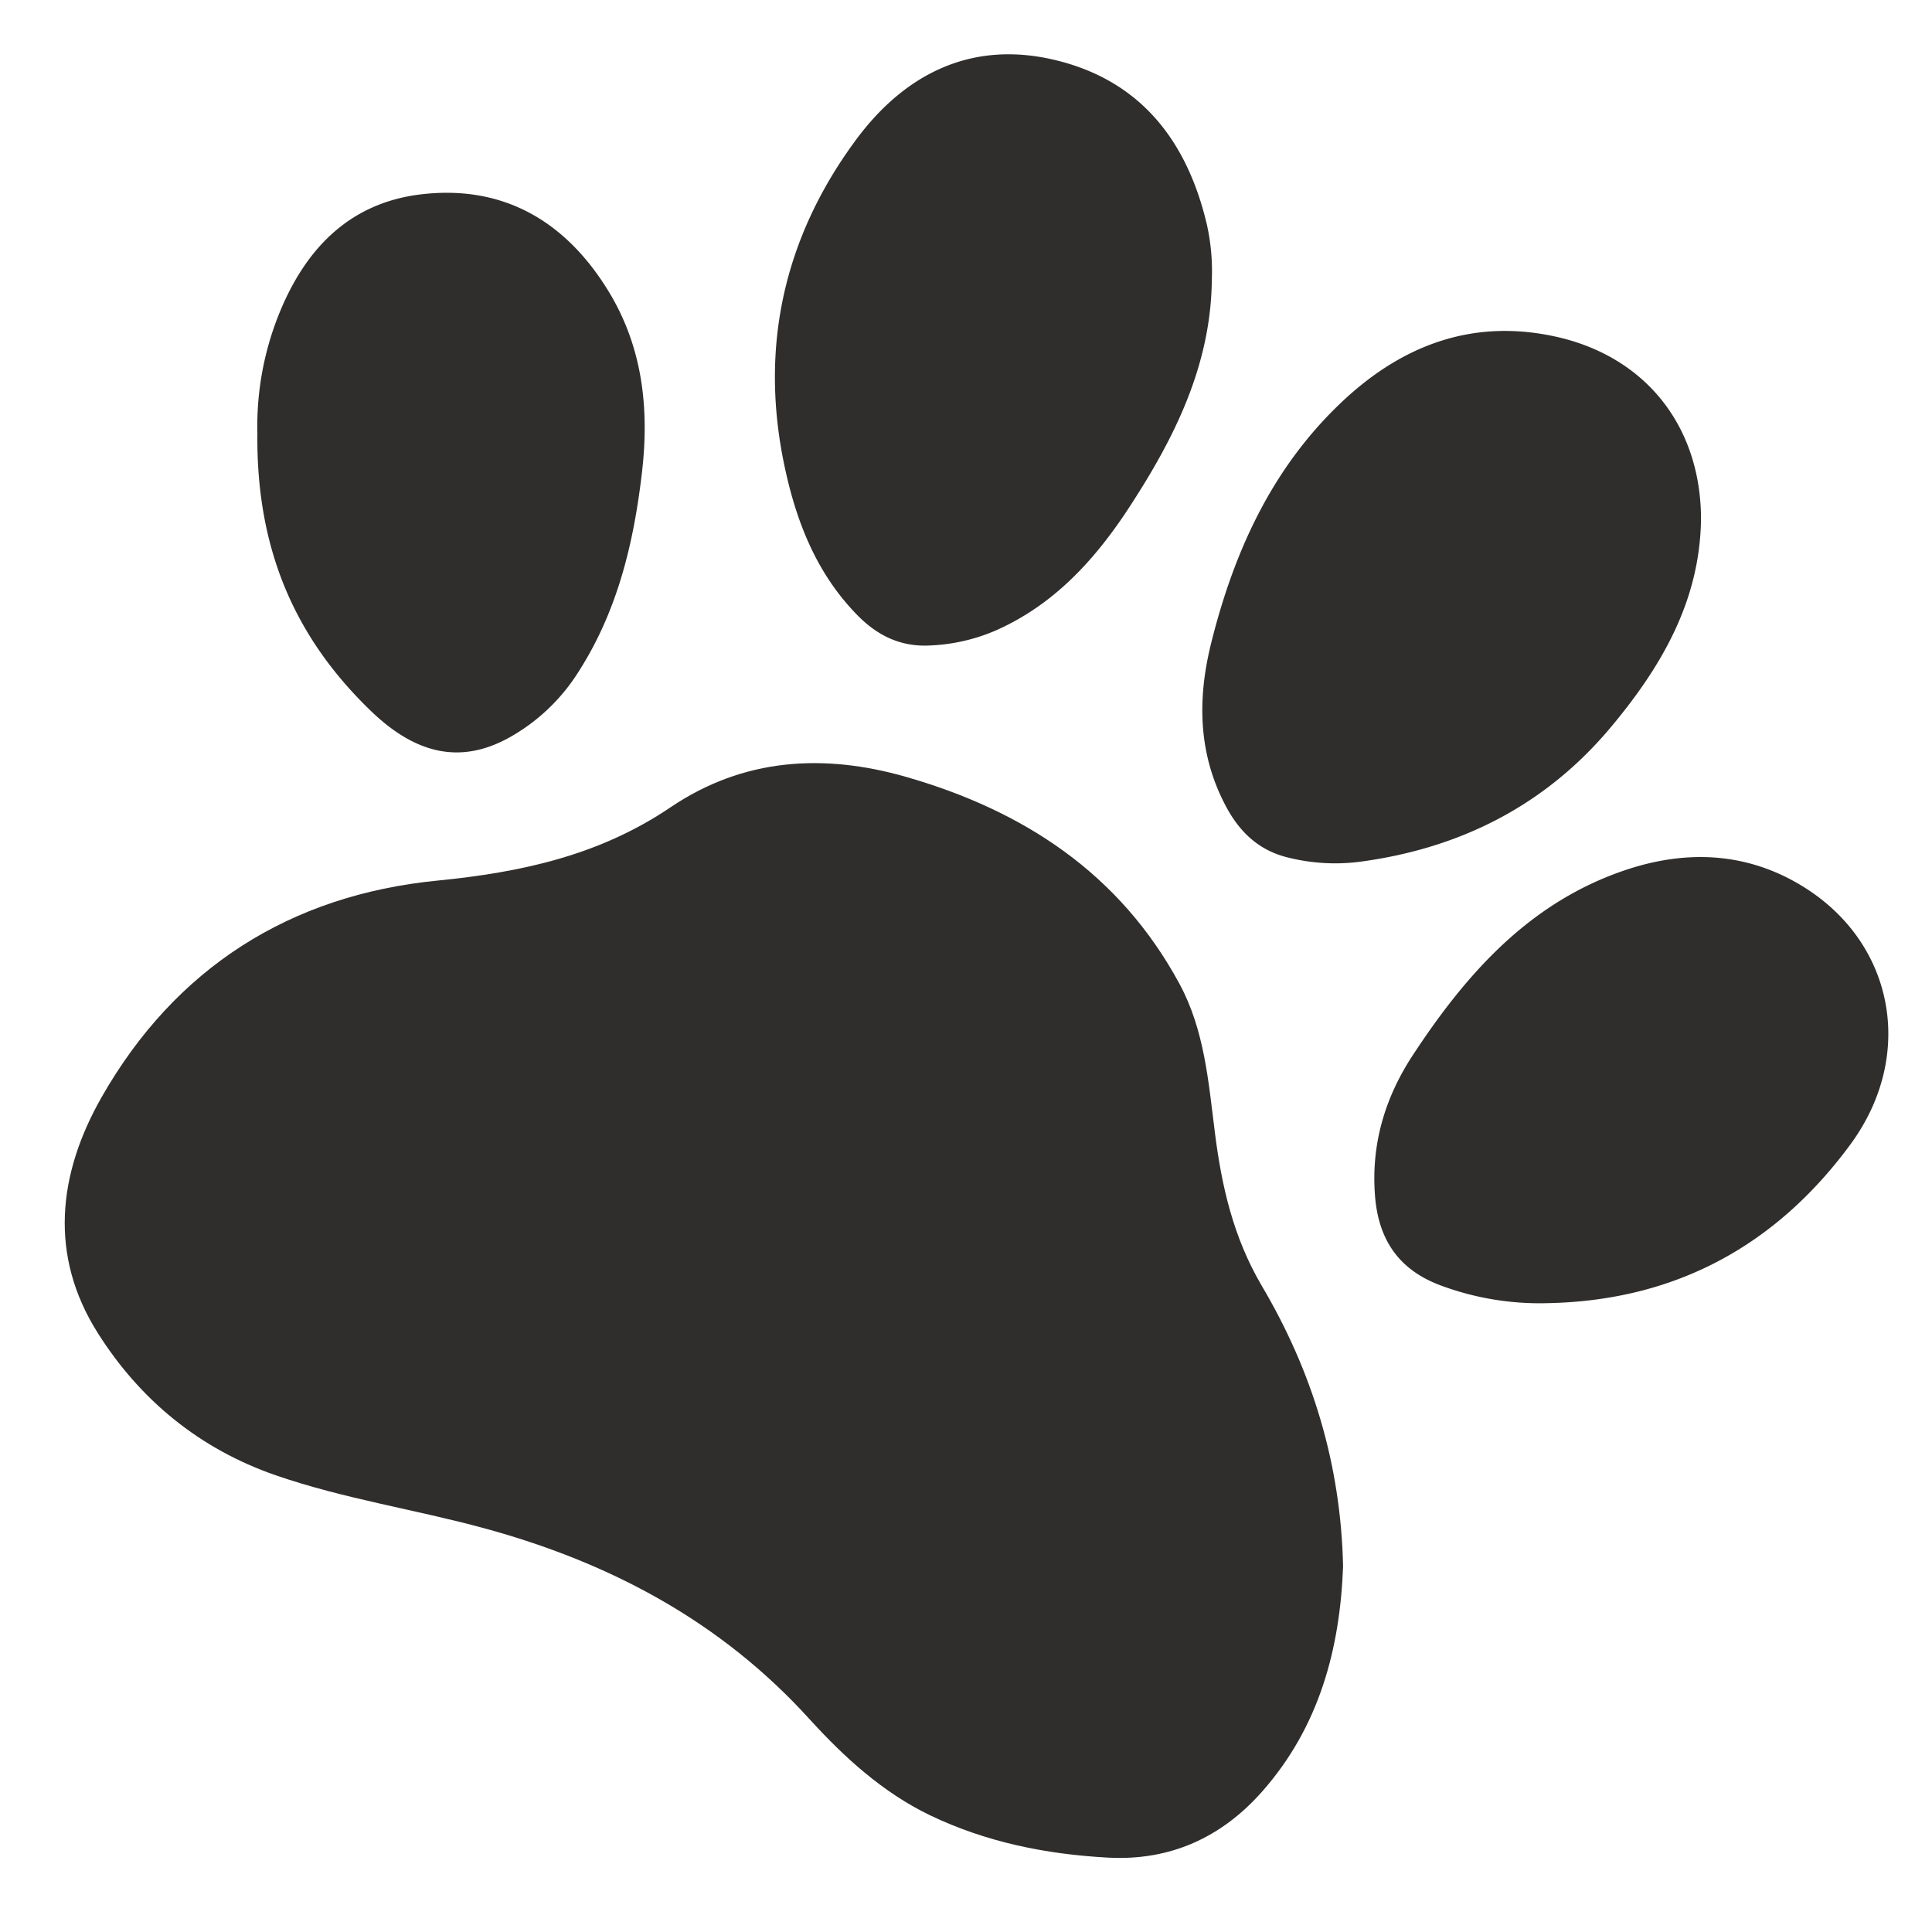 <svg id="Layer_1" data-name="Layer 1" xmlns="http://www.w3.org/2000/svg" viewBox="0 0 500 500"><defs><style>.cls-1{fill:#302e2d;}</style></defs><path class="cls-1" d="M347.59,405.33c-.79,21.27-6.1,41.48-20.87,58.23-10.56,12-23.91,18.07-40,17.19s-31.56-4-46.12-11c-12.17-5.9-22-14.87-31-24.73-23-25.41-51.72-40.64-84.36-49.53-17.89-4.87-36.3-7.61-53.89-13.69-19.7-6.82-35.06-19.46-46-36.75-12.74-20.1-10.37-41.17.89-61,19.1-33.6,48.92-52.41,86.94-56.15,21.82-2.15,42-6.57,60.32-18.95,18.92-12.8,39.7-14,61-7.89,30.4,8.73,55.33,25,70.76,53.58,6.46,11.94,7.49,25.33,9.15,38.44,1.76,14,4.8,27.2,12.12,39.66C339.62,354.87,347,378.92,347.59,405.33Z"/><path class="cls-1" d="M313.62,72.41c-.23,22.15-9.69,41-21.41,58.94-8.82,13.49-19.45,25.2-34.63,31.87a47.83,47.83,0,0,1-16.94,3.83c-7.45.39-13.4-2.48-18.51-7.6C211.75,149,206.44,136,203.33,122c-7-31.3-.74-60.2,18.21-85.83,12.58-17,29.8-25.78,51.36-20.67,22.31,5.28,34.36,21,39.45,42.66A55.61,55.61,0,0,1,313.62,72.41Z"/><path class="cls-1" d="M440.22,134.28c-.24,21.21-10.26,38.28-23.31,53.89C400,208.39,378,219.51,352.11,223a50.27,50.27,0,0,1-19-1.13c-7.39-1.85-12.31-6.58-15.81-13.14-7.26-13.59-7.45-27.87-3.84-42.34C319.29,143,329,121.54,346.66,104.6c15.51-14.91,33.9-22.26,55.72-17.53C425.82,92.15,440.17,110.25,440.22,134.28Z"/><path class="cls-1" d="M66.61,112.1A77.78,77.78,0,0,1,72,81.78c6.8-17.2,18.33-29.38,37.28-31.52,21.12-2.39,37.08,7.07,48.05,24.86,8.92,14.46,10.75,30.42,8.82,47.05-2.12,18.28-6.31,35.88-16.37,51.59a49.77,49.77,0,0,1-18.35,17.32c-12.14,6.55-23.66,4.34-35.57-7.21C76.43,165.09,66.28,142.29,66.61,112.1Z"/><path class="cls-1" d="M400.69,337.25a73.36,73.36,0,0,1-28.08-4.67c-10.55-4-15.82-11.68-16.74-22.89-1.11-13.47,2.55-25.64,9.8-36.67,13.71-20.86,29.88-39.2,54.4-47.65,16.34-5.64,32.55-4.93,47.38,4.59,23,14.78,28.15,43.54,11.39,66.28C459.57,322.41,433.54,336.57,400.69,337.25Z"/></svg>